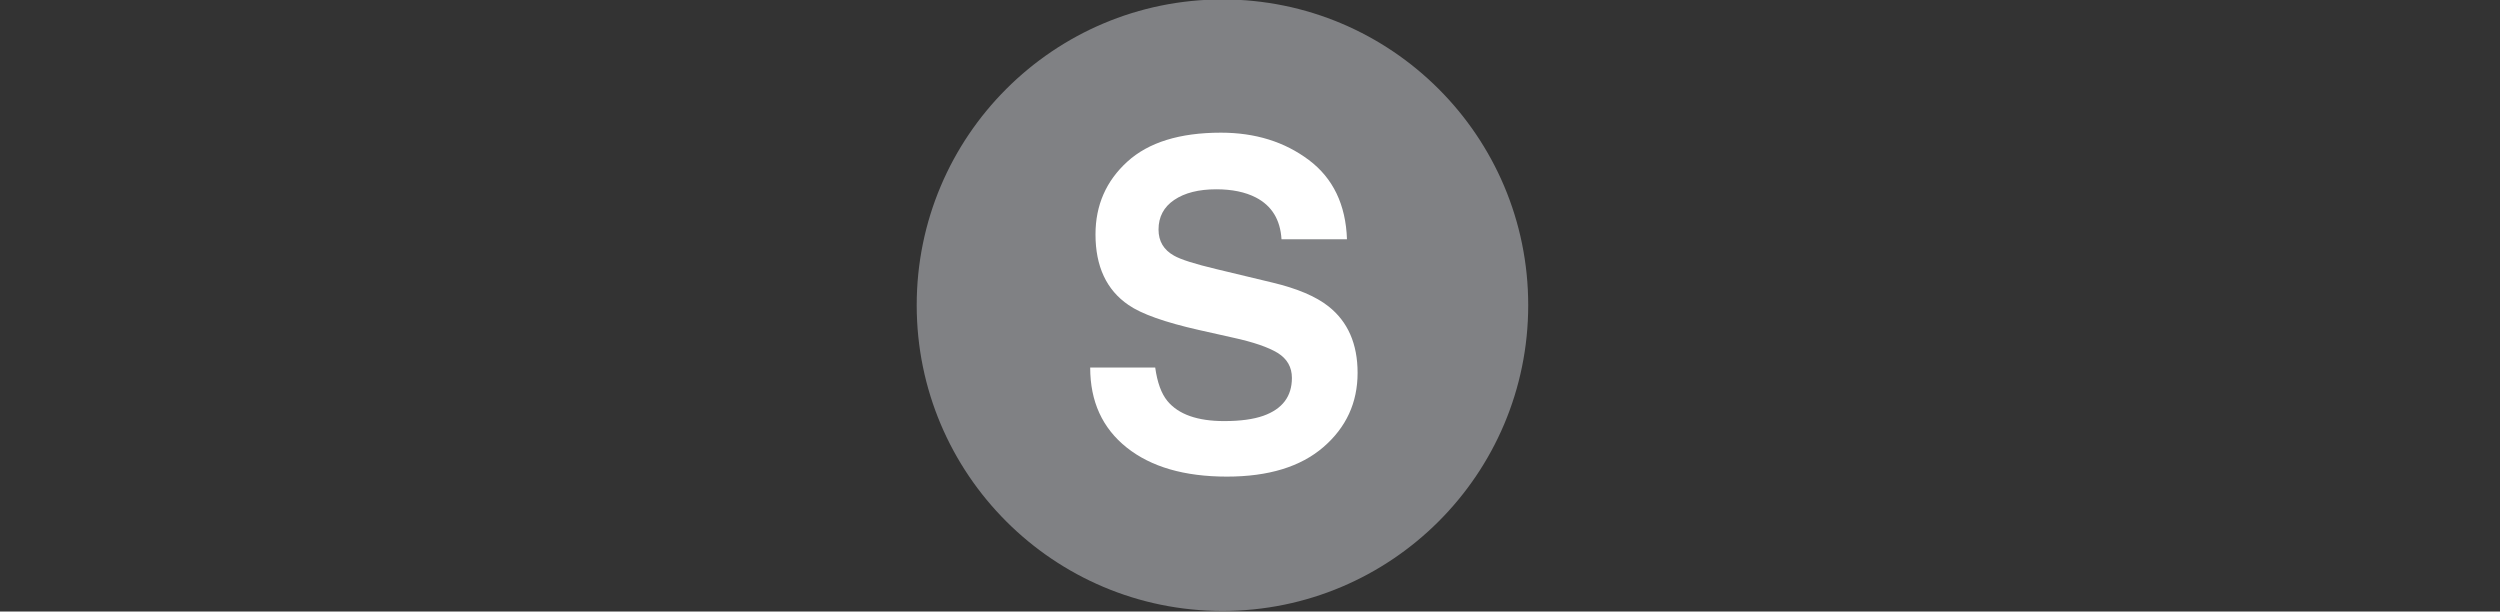 <?xml version="1.0" encoding="utf-8"?>
<!-- Generator: Adobe Illustrator 16.0.0, SVG Export Plug-In . SVG Version: 6.00 Build 0)  -->
<!DOCTYPE svg PUBLIC "-//W3C//DTD SVG 1.1//EN" "http://www.w3.org/Graphics/SVG/1.1/DTD/svg11.dtd">
<svg version="1.1" id="Layer_1" xmlns="http://www.w3.org/2000/svg" xmlns:xlink="http://www.w3.org/1999/xlink" x="0px" y="0px"
	 width="4415.285px" height="1080px" viewBox="0 0 4415.285 1080" enable-background="new 0 0 4415.285 1080" xml:space="preserve">
<rect x="0" y="0" width="4415.285" height="1080" fill="#333333" stroke="none"/>
<g id="S">
	<circle fill="#808184" cx="2159" cy="539" r="540"/>
	<path fill="#FFFFFF" d="M2040.25,649.156c3.646,26.302,10.808,45.964,21.484,58.985c19.531,23.697,52.995,35.546,100.391,35.546
		c28.386,0,51.432-3.125,69.141-9.375c33.594-11.979,50.391-34.245,50.391-66.797c0-19.011-8.334-33.724-25-44.14
		c-16.667-10.157-42.839-19.142-78.516-26.954l-60.938-13.672c-59.896-13.541-101.302-28.256-124.219-44.142
		c-38.802-26.562-58.203-68.099-58.203-124.608c0-51.562,18.75-94.4,56.25-128.516c37.5-34.115,92.578-51.171,165.234-51.171
		c60.678,0,112.435,16.08,155.273,48.242c42.839,32.162,65.299,78.841,67.383,140.039h-115.625
		c-2.083-34.636-17.188-59.245-45.312-73.828c-18.75-9.635-42.057-14.453-69.922-14.453c-30.989,0-55.729,6.249-74.219,18.75
		c-18.49,12.5-27.734,29.948-27.734,52.344c0,20.573,9.115,35.938,27.344,46.094c11.719,6.771,36.719,14.714,75,23.828
		l99.219,23.828c43.49,10.416,76.302,24.35,98.438,41.797c34.375,27.083,51.562,66.276,51.562,117.578
		c0,52.604-20.117,96.289-60.352,131.055s-97.07,52.148-170.508,52.148c-75,0-133.984-17.122-176.953-51.367
		s-64.453-81.315-64.453-141.211H2040.25z"/>
</g>
</svg>
